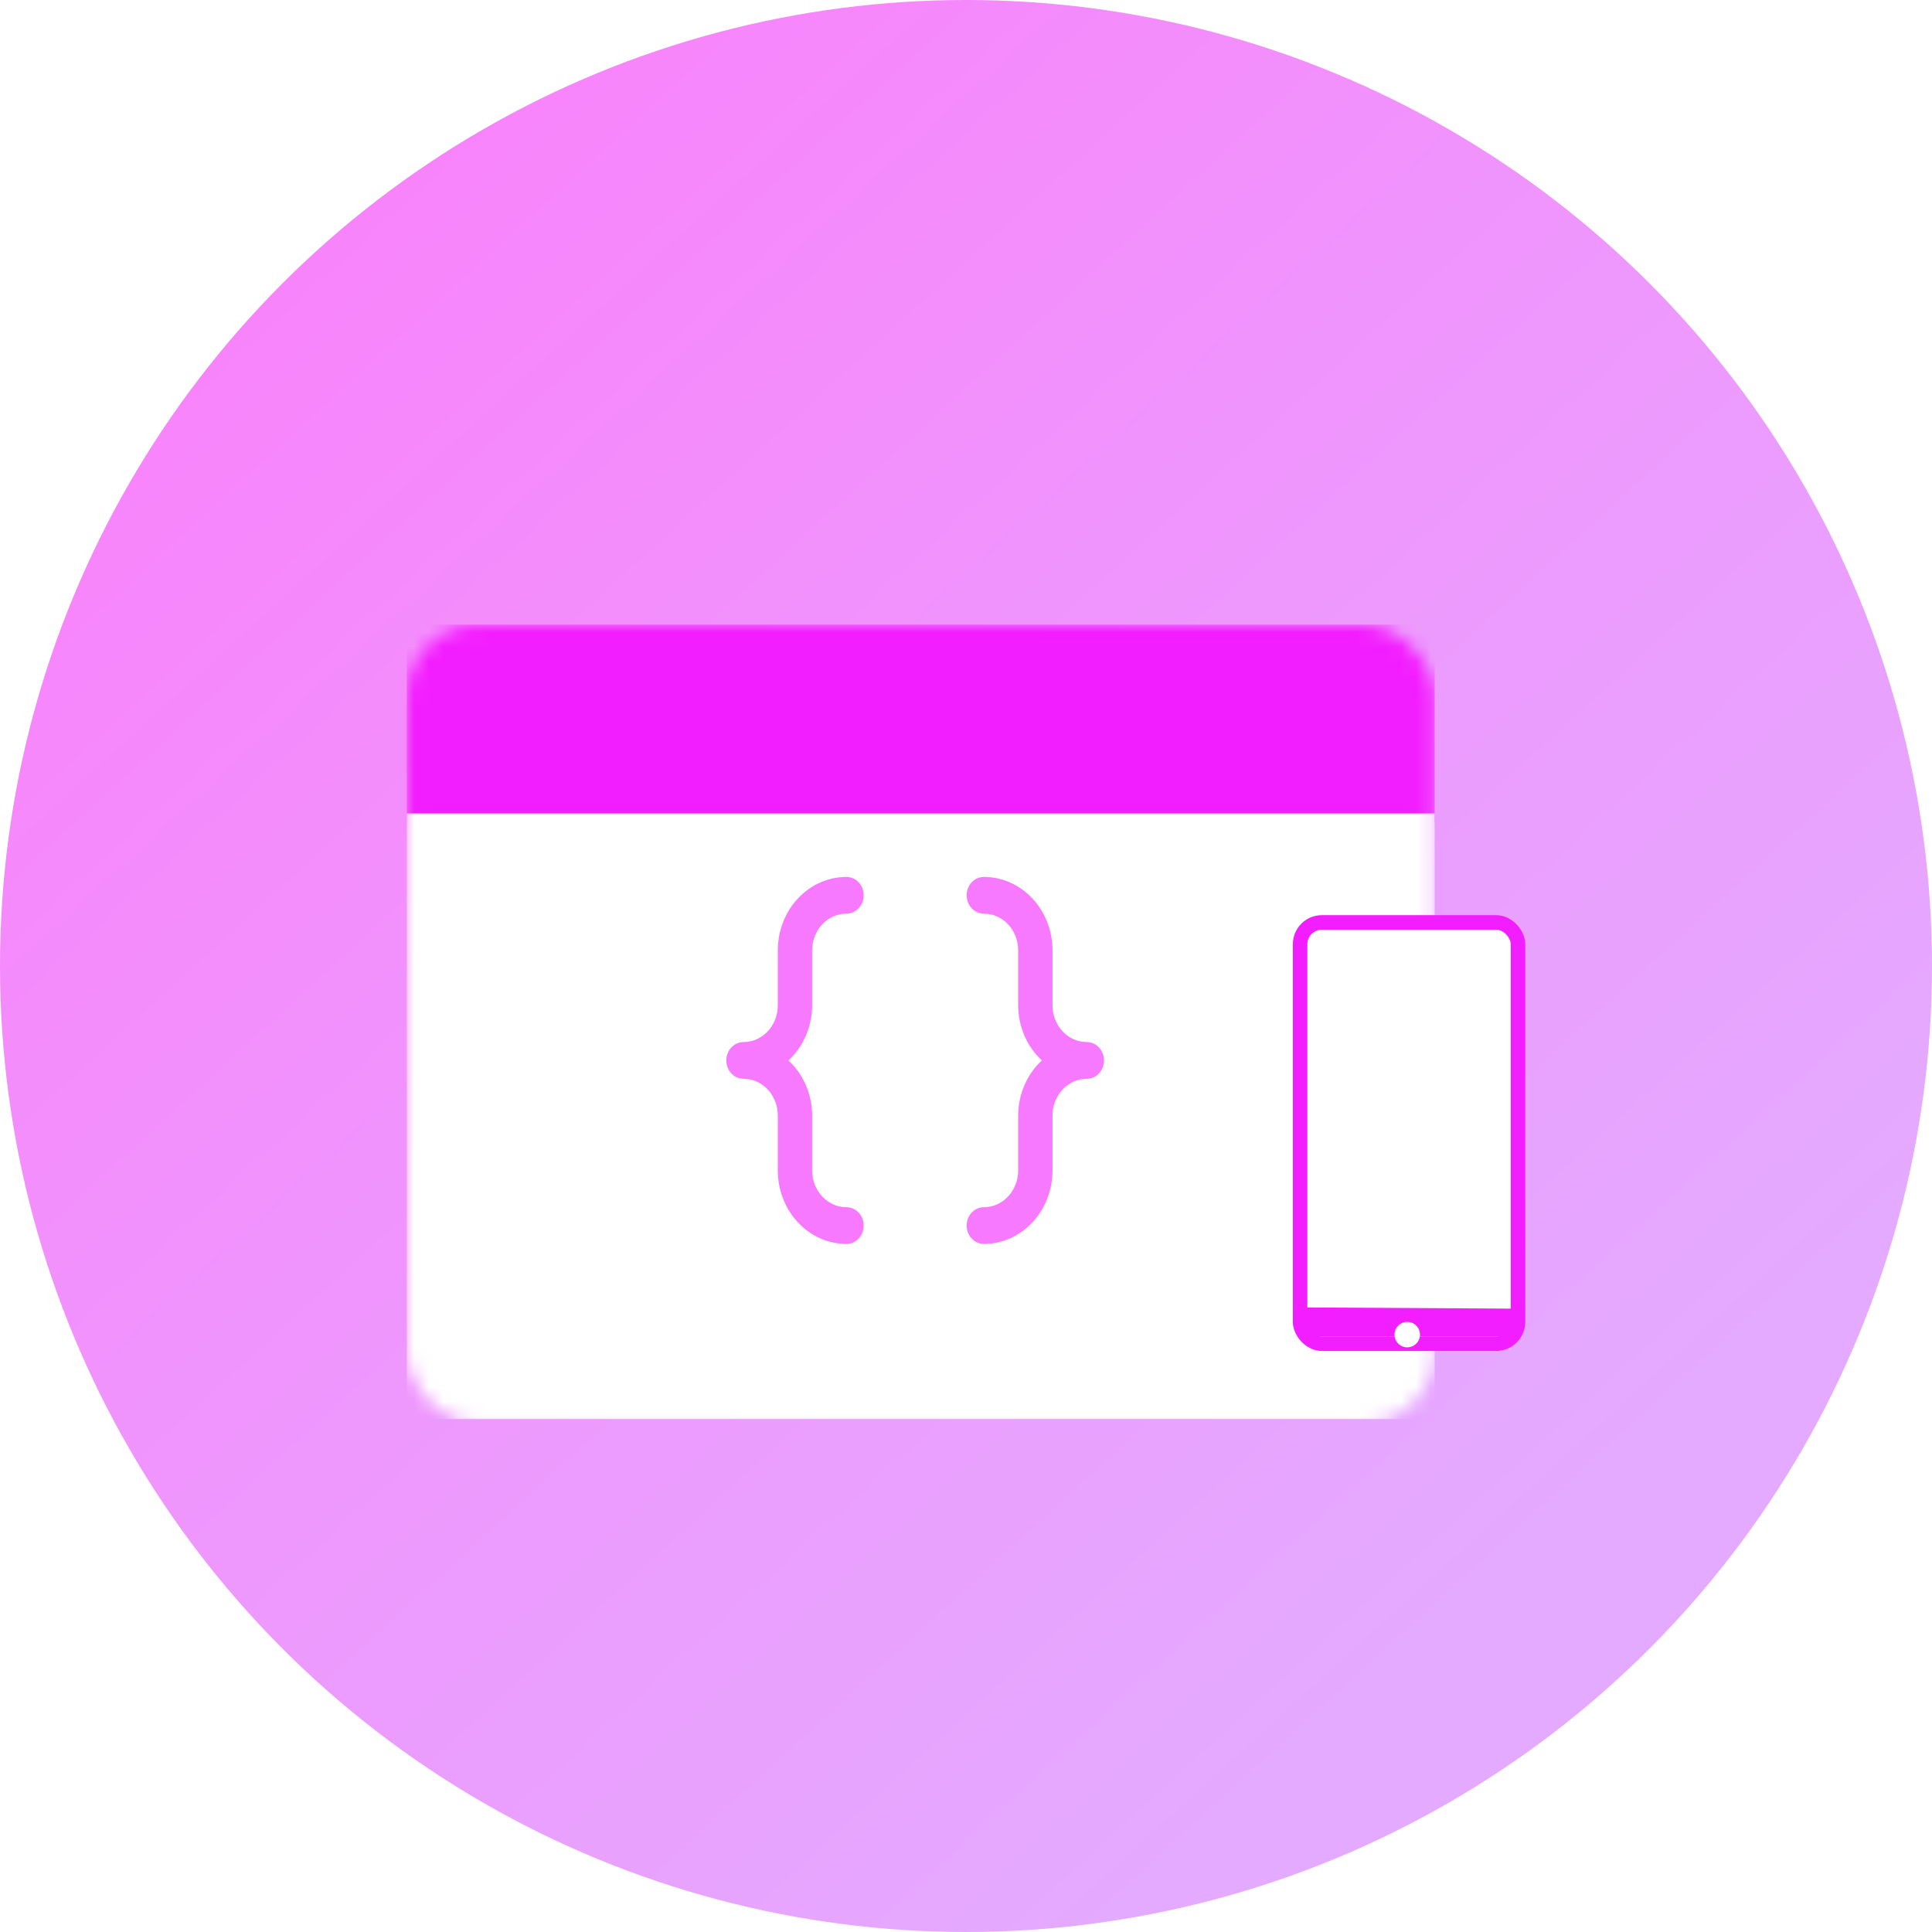 <svg width="133" height="133" viewBox="0 0 133 133" fill="none" xmlns="http://www.w3.org/2000/svg">
<circle cx="66.5" cy="66.5" r="66.5" fill="url(#paint0_linear)"/>
<g filter="url(#filter0_d)">
<mask id="mask0" mask-type="alpha" maskUnits="userSpaceOnUse" x="28" y="39" width="71" height="55">
<rect x="28" y="39" width="70.764" height="55" rx="5" fill="white"/>
</mask>
<g mask="url(#mask0)">
<rect x="28" y="39" width="70.764" height="13.662" fill="#F31EFF"/>
<rect x="28" y="52" width="70.764" height="41.688" fill="white"/>
</g>
<rect x="89.5" y="59.5" width="15" height="29" rx="1.5" fill="white" stroke="#F31EFF"/>
<path d="M89 86L105 86.092L103.667 88H90L89 86Z" fill="#F31EFF"/>
<circle cx="96.876" cy="87.876" r="0.876" fill="white"/>
</g>
<path d="M55.909 65.421C55.909 64.751 56.158 64.109 56.601 63.635C57.045 63.161 57.646 62.895 58.273 62.895C58.586 62.895 58.887 62.762 59.108 62.525C59.33 62.288 59.455 61.967 59.455 61.632C59.455 61.297 59.33 60.975 59.108 60.739C58.887 60.502 58.586 60.369 58.273 60.369C57.019 60.369 55.817 60.901 54.93 61.849C54.044 62.796 53.545 64.081 53.545 65.421V69.211C53.545 69.881 53.296 70.523 52.853 70.997C52.41 71.471 51.809 71.737 51.182 71.737C50.868 71.737 50.568 71.87 50.346 72.107C50.124 72.344 50 72.665 50 73C50 73.335 50.124 73.656 50.346 73.893C50.568 74.13 50.868 74.263 51.182 74.263C51.809 74.263 52.41 74.53 52.853 75.003C53.296 75.477 53.545 76.12 53.545 76.79V80.579C53.545 81.919 54.044 83.204 54.93 84.152C55.817 85.1 57.019 85.632 58.273 85.632C58.586 85.632 58.887 85.499 59.108 85.262C59.33 85.025 59.455 84.704 59.455 84.369C59.455 84.034 59.33 83.712 59.108 83.475C58.887 83.239 58.586 83.106 58.273 83.106C57.646 83.106 57.045 82.839 56.601 82.366C56.158 81.892 55.909 81.249 55.909 80.579V76.79C55.905 76.07 55.758 75.36 55.477 74.707C55.195 74.053 54.787 73.471 54.278 73C54.787 72.529 55.195 71.947 55.477 71.294C55.758 70.64 55.905 69.93 55.909 69.211V65.421ZM74.818 71.737C74.191 71.737 73.59 71.471 73.147 70.997C72.704 70.523 72.454 69.881 72.454 69.211V65.421C72.454 64.081 71.957 62.796 71.07 61.849C70.183 60.901 68.981 60.369 67.727 60.369C67.414 60.369 67.113 60.502 66.892 60.739C66.67 60.975 66.546 61.297 66.546 61.632C66.546 61.967 66.67 62.288 66.892 62.525C67.113 62.762 67.414 62.895 67.727 62.895C68.354 62.895 68.955 63.161 69.399 63.635C69.842 64.109 70.091 64.751 70.091 65.421V69.211C70.095 69.93 70.242 70.64 70.523 71.294C70.805 71.947 71.213 72.529 71.722 73C71.213 73.471 70.805 74.053 70.523 74.707C70.242 75.36 70.095 76.07 70.091 76.79V80.579C70.091 81.249 69.842 81.892 69.399 82.366C68.955 82.839 68.354 83.106 67.727 83.106C67.414 83.106 67.113 83.239 66.892 83.475C66.67 83.712 66.546 84.034 66.546 84.369C66.546 84.704 66.67 85.025 66.892 85.262C67.113 85.499 67.414 85.632 67.727 85.632C68.981 85.632 70.183 85.1 71.07 84.152C71.957 83.204 72.454 81.919 72.454 80.579V76.79C72.454 76.12 72.704 75.477 73.147 75.003C73.59 74.53 74.191 74.263 74.818 74.263C75.132 74.263 75.432 74.13 75.654 73.893C75.876 73.656 76 73.335 76 73C76 72.665 75.876 72.344 75.654 72.107C75.432 71.87 75.132 71.737 74.818 71.737Z" fill="#F31EFF" fill-opacity="0.59"/>
<defs>
<filter id="filter0_d" x="13" y="28" width="107" height="84.688" filterUnits="userSpaceOnUse" color-interpolation-filters="sRGB">
<feFlood flood-opacity="0" result="BackgroundImageFix"/>
<feColorMatrix in="SourceAlpha" type="matrix" values="0 0 0 0 0 0 0 0 0 0 0 0 0 0 0 0 0 0 127 0"/>
<feOffset dy="4"/>
<feGaussianBlur stdDeviation="7.5"/>
<feColorMatrix type="matrix" values="0 0 0 0 0 0 0 0 0 0 0 0 0 0 0 0 0 0 0.15 0"/>
<feBlend mode="normal" in2="BackgroundImageFix" result="effect1_dropShadow"/>
<feBlend mode="normal" in="SourceGraphic" in2="effect1_dropShadow" result="shape"/>
</filter>
<linearGradient id="paint0_linear" x1="-21" y1="1.16582e-06" x2="89.5" y2="121" gradientUnits="userSpaceOnUse">
<stop stop-color="#9026B5"/>
<stop offset="0" stop-color="#FF77FA"/>
<stop offset="1" stop-color="#E4AAFF"/>
</linearGradient>
</defs>
</svg>

